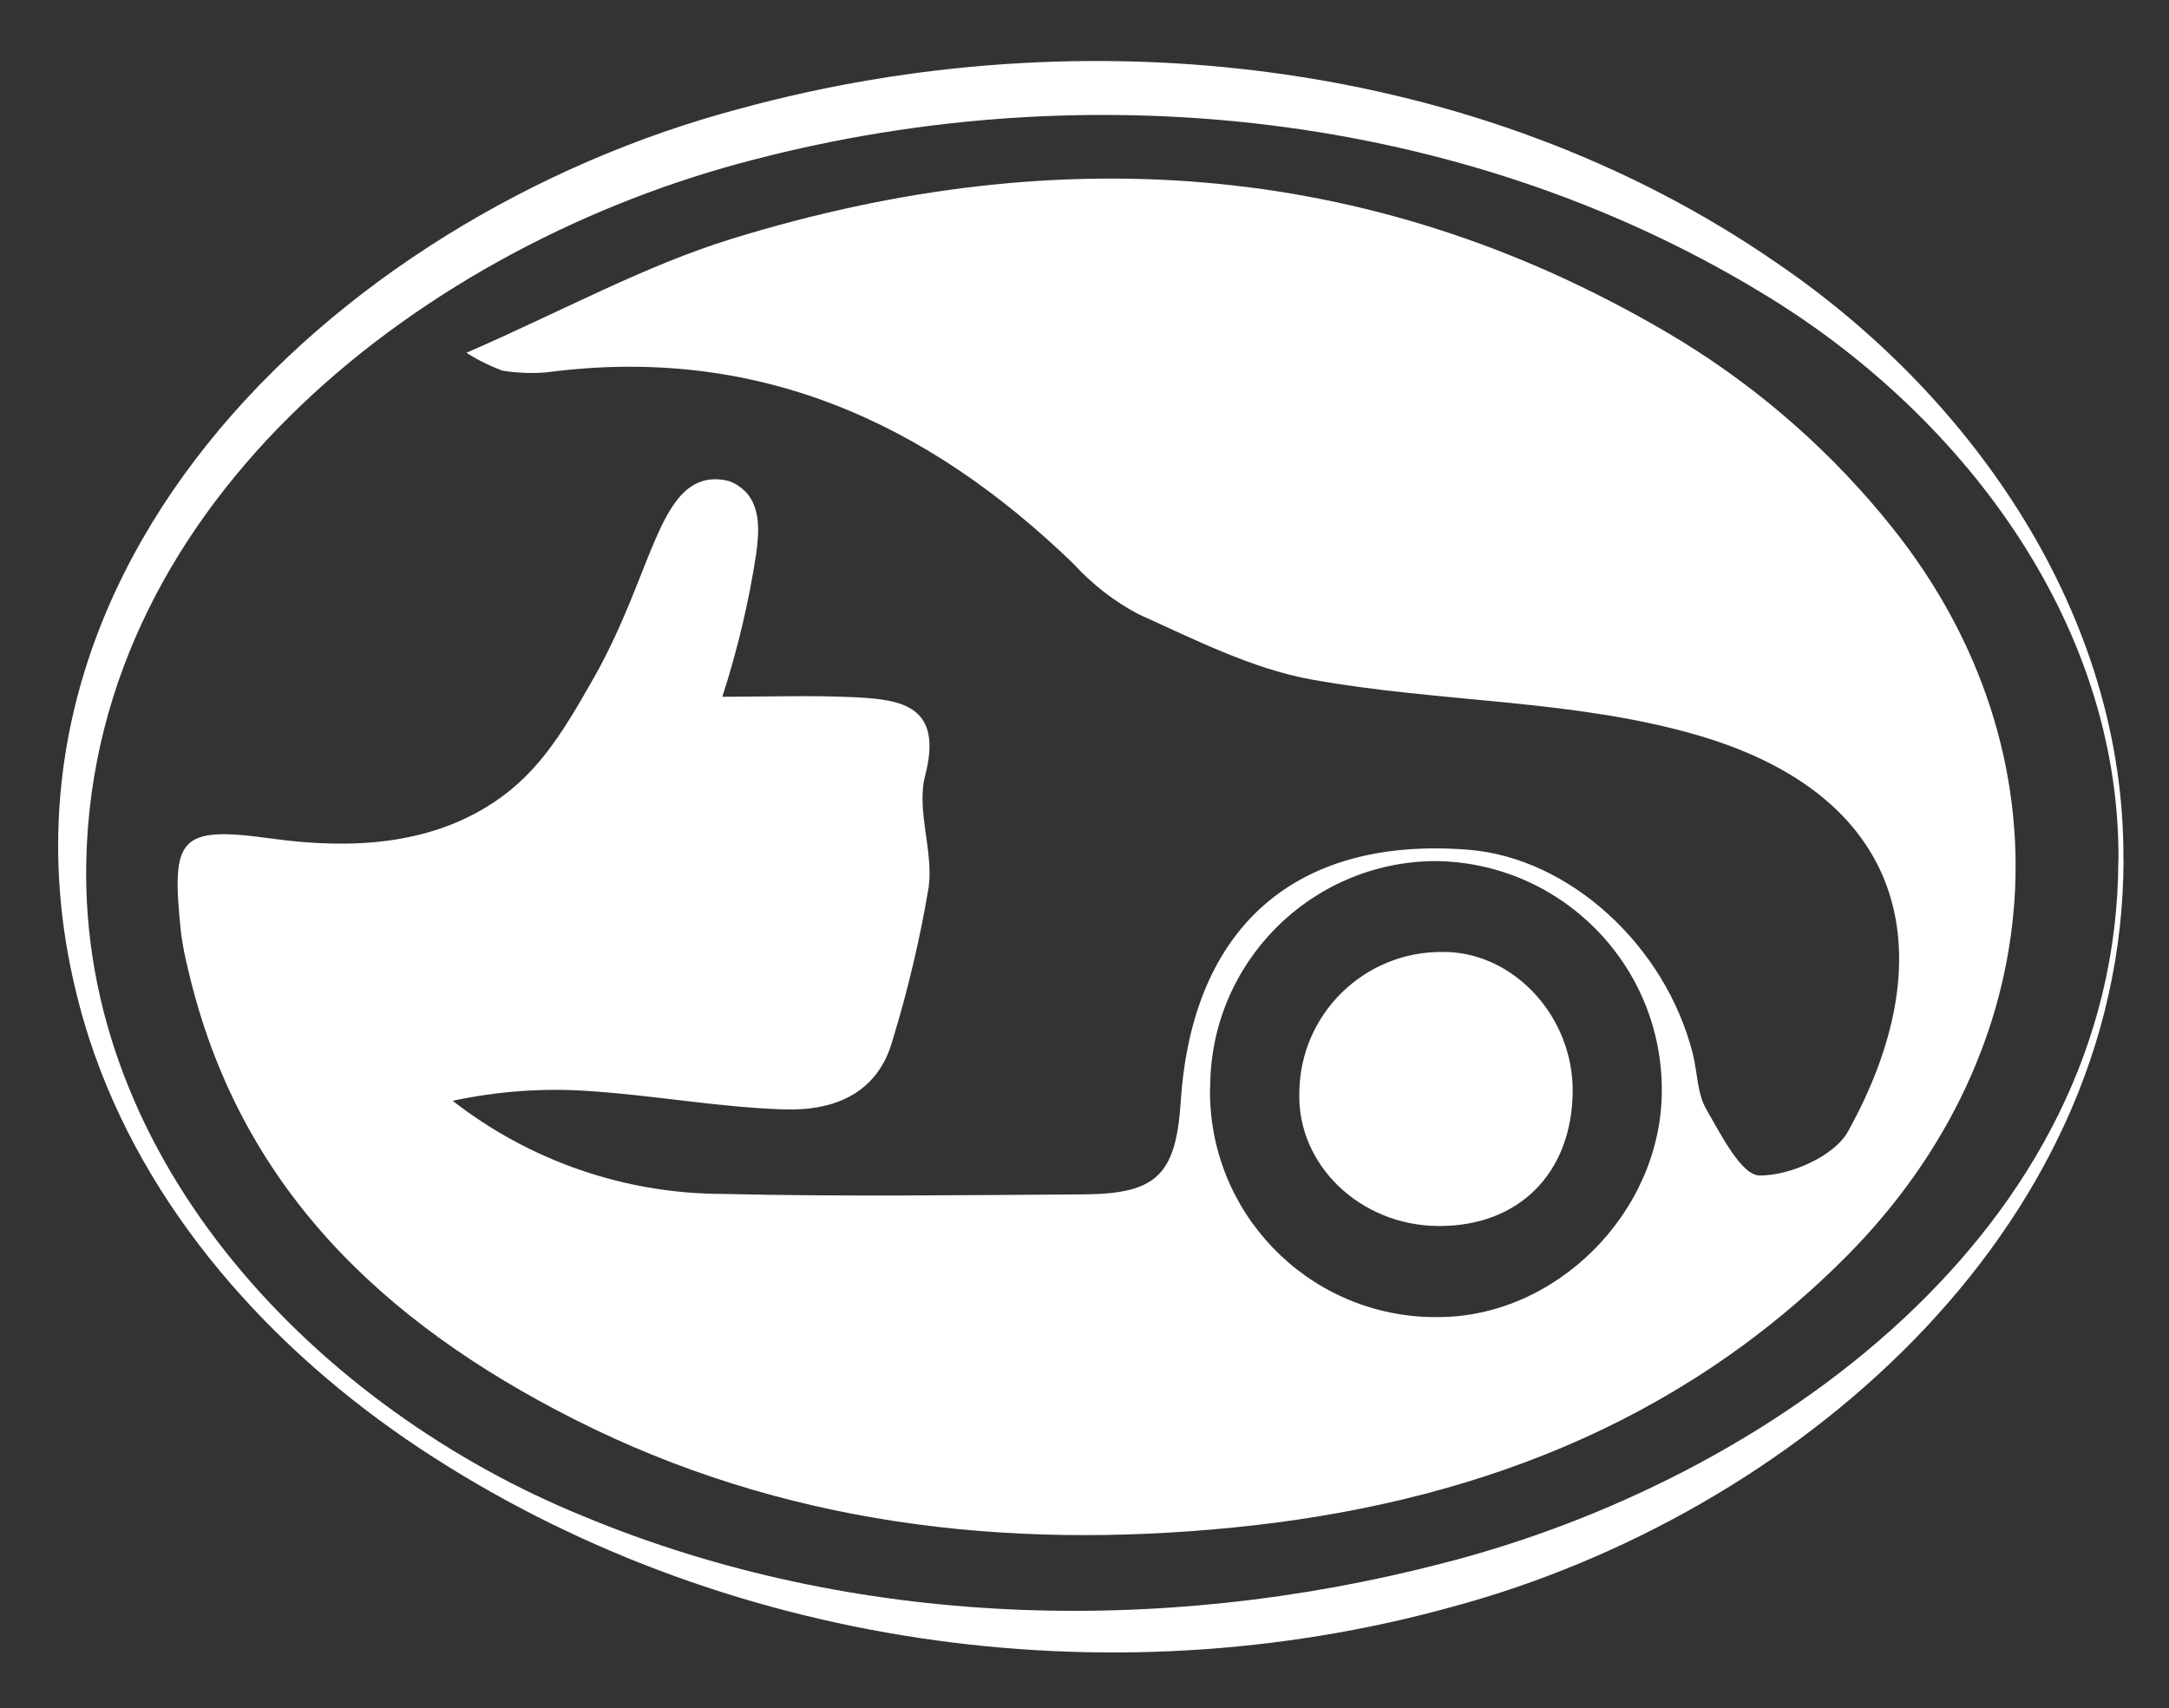<?xml version="1.0" encoding="UTF-8"?>
<svg id="_레이어_2" data-name="레이어 2" xmlns="http://www.w3.org/2000/svg" viewBox="0 0 146 115">
  <rect x="0" y="0" width="146" height="115" fill="#333333" stroke="none"/>
  <g id="Logo">
    <g id="symbol_07_01_0003_01" data-name="symbol 07 01 0003 01">
      <rect id="_사각형_299" data-name="사각형 299" x="16.72" y="-14.55" width="112.57" height="144.11" transform="translate(14.27 129.51) rotate(-89.03)" fill="none"/>
      <path id="_패스_1135" data-name="패스 1135" d="M142.94,57.88c-.04,25.15-22.39,44.15-45.16,50.29-23.26,6.45-49.33,2.71-69.51-10.65-9.98-6.62-18.55-16.08-22.29-27.67C-3.71,39.41,22.34,14.6,49.79,7.32c23.29-6.36,49.81-3.48,69.89,10.44,13.18,9,23.37,23.75,23.25,40.12h0Zm-.34,0c.09-16.15-10.78-30.25-24.14-38.24C98.34,7.48,73.27,4.87,50.73,10.75,28.81,16.36,6.39,33.52,5.81,57.88c-.5,20.31,15.63,36.96,33.51,44.22,18.15,7.53,38.78,8.06,57.66,3.18,22.1-5.61,45.58-22.43,45.61-47.4h0Z" fill="#fff"/>
      <path id="_패스_1136" data-name="패스 1136" d="M31.4,23.75c6.55-2.86,12.02-5.87,17.85-7.67,22.2-6.86,43.79-5.31,63.89,6.86,5.44,3.34,10.26,7.6,14.24,12.59,12.23,15.32,10.73,35.18-3.14,49.1-11.37,11.4-25.62,16.66-41.23,18.21-15.33,1.52-30.36-.2-44.36-7.29-12.81-6.48-22.6-15.64-25.99-30.29-.21-.82-.37-1.66-.48-2.5-.66-6.34-.2-7.18,6.06-6.31,5.68,.79,10.51,.29,14.44-2.08,3.27-1.97,4.99-4.64,7.36-8.86,3.73-6.64,4.24-12.67,7.64-13.21,.47-.07,.96-.03,1.42,.1,.41,.15,.78,.4,1.09,.71,1.05,1.11,.89,2.84,.71,4.18-.5,3.26-1.26,6.48-2.28,9.62,3.05,0,5.98-.11,8.9,.03,3.24,.15,5.97,.61,4.75,5.29-.6,2.32,.57,5.05,.24,7.5-.58,3.47-1.39,6.9-2.42,10.27-1,3.66-4,4.79-7.26,4.69-4.38-.13-8.73-.94-13.1-1.23-3.1-.23-6.22,0-9.26,.65,5.2,4.05,11.59,6.26,18.18,6.27,8.09,.19,16.19,.08,24.28,.03,4.94-.03,6.22-1.31,6.55-6.26,.77-11.76,7.76-17.87,19.37-16.94,6.78,.54,13.26,6.44,15.1,13.75,.31,1.24,.29,2.66,.9,3.71,.99,1.71,2.37,4.47,3.6,4.47,2.03,.01,5.01-1.29,5.94-2.96,6.43-11.59,4.29-22.46-10.08-26.67-8.32-2.44-17.39-2.2-26.02-3.76-4.03-.73-7.88-2.7-11.68-4.41-1.63-.87-3.11-2.02-4.36-3.39-9.92-9.6-21.41-14.75-35.47-12.88-.99,.08-1.99,.04-2.97-.12-.85-.32-1.67-.72-2.43-1.21Zm50.05,49.42c-.17,8.39,6.48,15.32,14.87,15.5,.12,0,.23,0,.35,0,8.05,.08,15.17-7.06,15.19-15.22,.04-8.51-6.82-15.44-15.33-15.48-8.34,.1-15.05,6.87-15.07,15.21h0Z" fill="#fff"/>
      <path id="_패스_1137" data-name="패스 1137" d="M105.86,73.51c-.06,5.49-3.64,9.07-9.06,9.03-5.24-.04-9.48-4.1-9.34-8.97,.04-5.28,4.35-9.52,9.63-9.48,.1,0,.2,0,.3,0,4.64,.14,8.52,4.45,8.47,9.41Z" fill="#fff"/>
    </g>
  </g>
</svg>